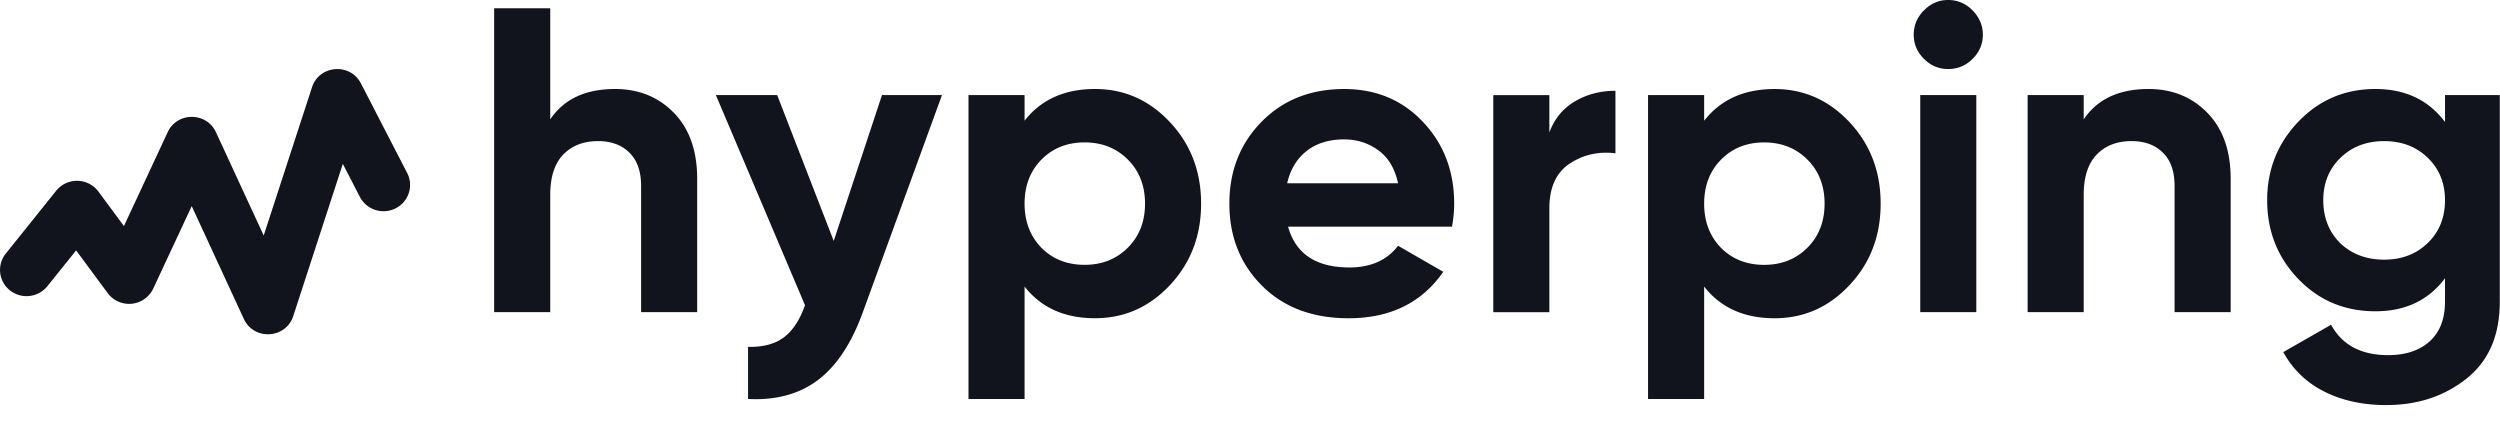 <svg xmlns="http://www.w3.org/2000/svg" width="376.471" height="64" fill="none" viewBox="0 0 100 17"><g fill="#11141D" clip-path="url(#a)"><path d="M22.01 12.486V7.797c0-.717.173-1.256.52-1.615.349-.359.813-.538 1.392-.538.522 0 .94.153 1.252.46.313.307.47.75.47 1.329v5.053h2.243V7.155c0-1.123-.31-2.003-.93-2.64-.62-.637-1.406-.955-2.357-.955-1.182 0-2.046.405-2.59 1.216V.33h-2.244v12.156h2.243Zm7.912 3.473c1.113.058 2.044-.194 2.792-.755.747-.562 1.347-1.467 1.8-2.718l3.165-8.683h-2.4l-1.93 5.835-2.262-5.835h-2.452l3.565 8.405c-.208.59-.49 1.02-.843 1.285-.354.267-.832.394-1.435.382v2.084Zm11.061 0v-4.497c.66.845 1.6 1.267 2.818 1.267 1.17 0 2.17-.442 3-1.328.828-.886 1.243-1.971 1.243-3.256 0-1.285-.414-2.37-1.243-3.256-.83-.886-1.83-1.329-3-1.329-1.218 0-2.157.423-2.818 1.268V3.803H38.74V15.96h2.243Zm2.4-5.366c-.696 0-1.27-.226-1.722-.677-.452-.463-.678-1.054-.678-1.771 0-.718.226-1.306.678-1.763.453-.457 1.026-.686 1.722-.686s1.273.229 1.73.686c.458.457.688 1.045.688 1.763 0 .717-.23 1.305-.688 1.762-.457.458-1.034.686-1.73.686ZM53.94 12.73c1.67 0 2.933-.62 3.79-1.858L55.923 9.83c-.44.579-1.09.868-1.948.868-1.333 0-2.15-.544-2.452-1.632h6.557c.058-.324.087-.63.087-.92 0-1.297-.415-2.385-1.244-3.265-.829-.88-1.881-1.32-3.156-1.32-1.345 0-2.447.437-3.305 1.311-.858.874-1.287 1.965-1.287 3.274 0 1.32.435 2.414 1.305 3.282.87.868 2.023 1.302 3.46 1.302Zm1.982-5.4h-4.435c.128-.556.389-.987.783-1.294.394-.307.893-.46 1.496-.46.51 0 .965.144 1.365.434.4.29.664.729.791 1.32Zm6.052 5.157v-4.15c0-.834.27-1.43.809-1.789.54-.359 1.15-.498 1.835-.417v-2.5c-.591 0-1.128.138-1.609.416-.481.278-.826.695-1.035 1.25V3.804h-2.243v8.683h2.243Zm6.192 3.473v-4.497c.66.845 1.6 1.267 2.817 1.267 1.171 0 2.171-.442 3-1.328.83-.886 1.243-1.971 1.243-3.256 0-1.285-.414-2.37-1.243-3.256-.829-.886-1.829-1.329-3-1.329-1.217 0-2.157.423-2.817 1.268V3.803h-2.244V15.96h2.244Zm2.4-5.366c-.696 0-1.27-.226-1.722-.677-.452-.463-.678-1.054-.678-1.771 0-.718.226-1.306.678-1.763.452-.457 1.026-.686 1.722-.686.695 0 1.272.229 1.73.686.458.457.687 1.045.687 1.763 0 .717-.229 1.305-.687 1.762-.458.458-1.035.686-1.73.686Zm7.356-7.832c.383 0 .71-.136.983-.408.272-.272.409-.593.409-.964 0-.37-.137-.694-.41-.972A1.327 1.327 0 0 0 77.923 0c-.37 0-.692.139-.965.417a1.345 1.345 0 0 0-.409.972c0 .37.136.692.409.964.273.272.594.408.965.408Zm1.13 9.725V3.803H76.81v8.683h2.244Zm4.296 0V7.797c0-.717.174-1.256.522-1.615.348-.359.812-.538 1.391-.538.522 0 .94.153 1.252.46.314.307.47.75.47 1.329v5.053h2.244V7.155c0-1.123-.31-2.003-.931-2.64-.62-.637-1.405-.955-2.356-.955-1.183 0-2.047.405-2.592 1.216v-.973h-2.243v8.683h2.243Zm12.105 3.716c1.251 0 2.321-.353 3.208-1.059.888-.706 1.33-1.73 1.33-3.074V3.803h-2.19V4.88c-.661-.88-1.589-1.32-2.784-1.32-1.217 0-2.243.434-3.077 1.302-.835.869-1.253 1.917-1.253 3.144 0 1.238.415 2.29 1.244 3.152.829.862 1.858 1.293 3.086 1.293 1.195 0 2.123-.44 2.783-1.32v.938c0 .683-.202 1.21-.608 1.58-.406.371-.962.556-1.67.556-1.078 0-1.837-.405-2.278-1.215l-1.913 1.094c.382.694.93 1.221 1.643 1.58s1.54.539 2.479.539Zm-.087-5.817c-.708 0-1.293-.22-1.757-.66-.452-.452-.678-1.025-.678-1.72 0-.682.229-1.247.686-1.692.46-.446 1.041-.669 1.749-.669.707 0 1.29.223 1.747.669.459.445.687 1.01.687 1.693 0 .694-.228 1.265-.687 1.71-.458.446-1.04.669-1.747.669Z"/><path fill-rule="evenodd" d="M4.308 11.725a1.068 1.068 0 0 0 1.821-.18l1.54-3.301 2.084 4.512c.403.873 1.68.799 1.977-.114l1.983-6.087.682 1.321c.267.517.907.722 1.429.458.522-.264.73-.897.463-1.413l-1.85-3.585c-.431-.835-1.667-.736-1.957.155l-1.932 5.93-1.91-4.132c-.377-.817-1.55-.819-1.93-.003L4.957 9.043l-1.02-1.38a1.069 1.069 0 0 0-1.69-.033L.232 10.142a1.043 1.043 0 0 0 .17 1.476 1.07 1.07 0 0 0 1.493-.17l1.15-1.432 1.264 1.71Z" clip-rule="evenodd"/></g><defs><clipPath id="a"><path fill="#fff" d="M0 0h100v16.379H0z"/></clipPath></defs></svg>